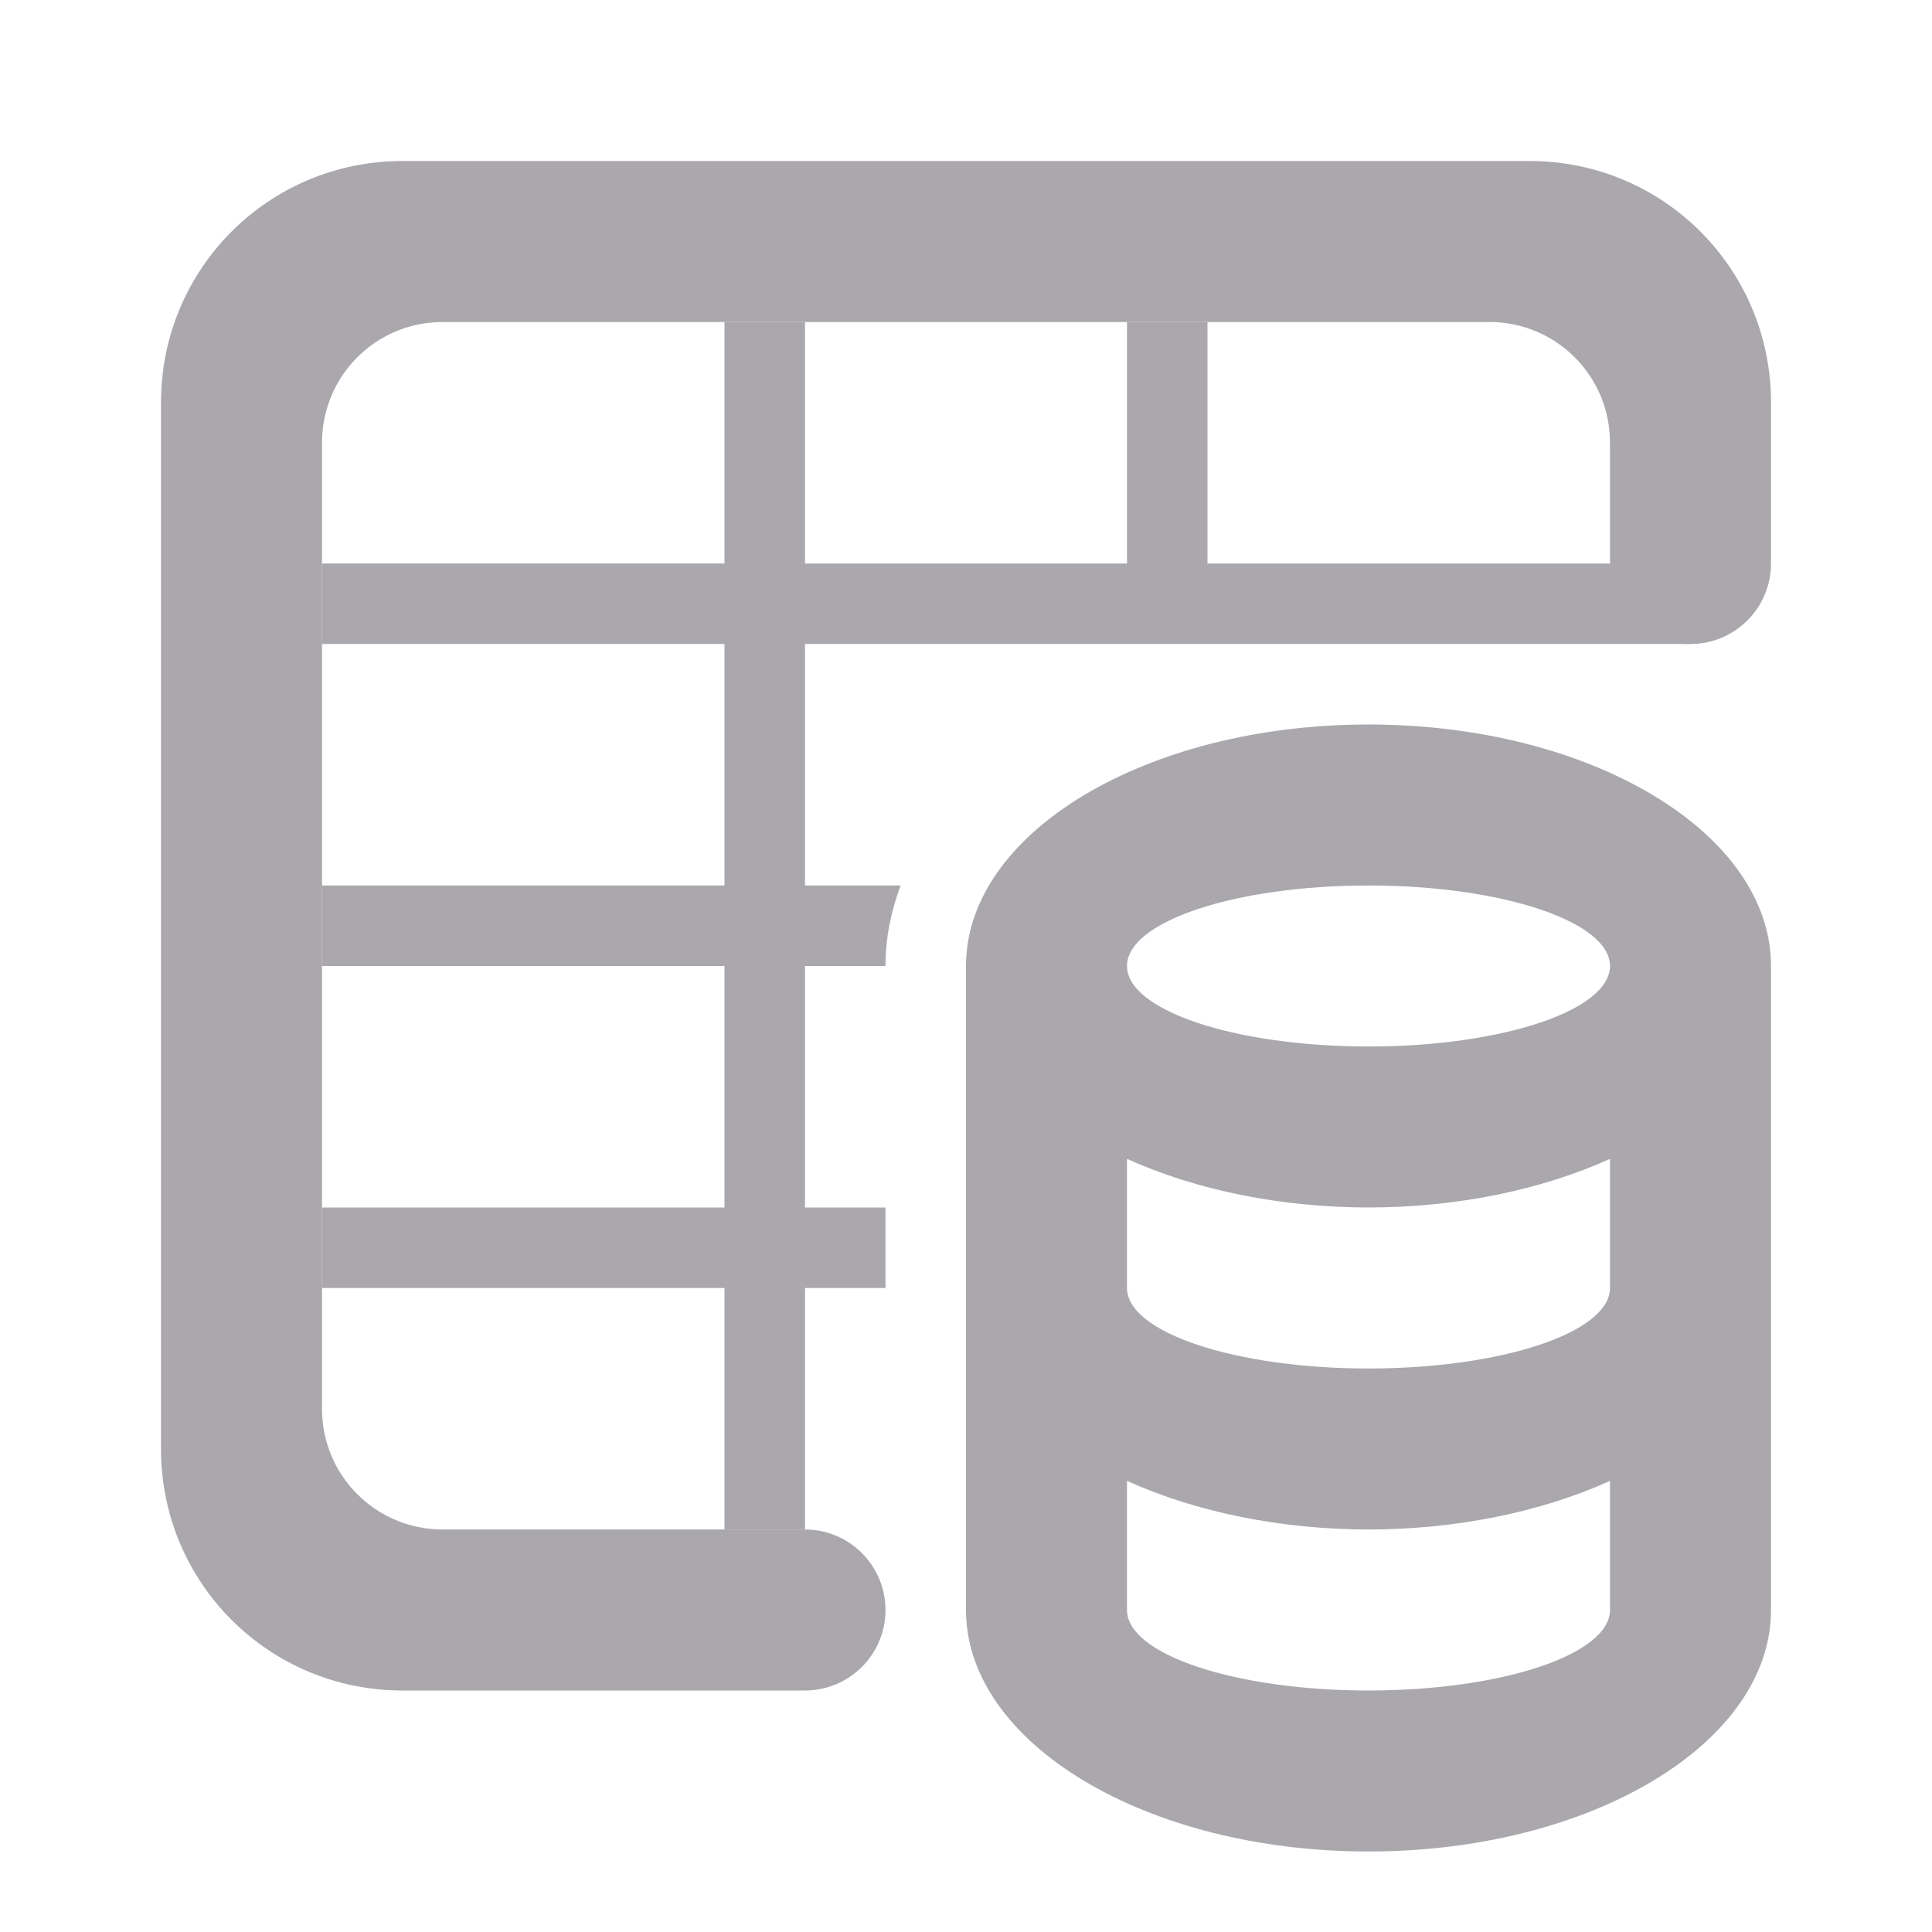 <svg viewBox="0 0 24 24" xmlns="http://www.w3.org/2000/svg"><g fill="#aaa8ac" transform="translate(0 -1)"><path d="m9 5v3h-5v1h5v3h-5v1h5v3h-5v1h5v3h1v-3h1v-1h-1v-3h1c0-.353.07-.686.188-1h-1.188v-3h11l-.5-.5v-.5h-5.5v-3h-1v3h-4v-3zm8 5c-2.761 0-5 1.343-5 3v8c0 1.657 2.239 3 5 3s5-1.343 5-3v-8c0-1.657-2.239-3-5-3zm0 2c1.657 0 3 .448 3 1s-1.343 1-3 1-3-.448-3-1 1.343-1 3-1zm-3 3.396c.865.391 1.917.603 3 .604 1.083-.001 2.135-.213 3-.604v1.604c0 .552-1.343 1-3 1s-3-.448-3-1zm0 4c.865.391 1.917.603 3 .604 1.083-.001 2.135-.213 3-.604v1.604c0 .552-1.343 1-3 1s-3-.448-3-1z"/><path d="m5 3c-1.662 0-3 1.338-3 3v13c0 1.662 1.338 3 3 3h5c.552 0 1-.448 1-1s-.448-1-1-1h-4.5c-.831 0-1.5-.669-1.5-1.5v-12c0-.831.669-1.5 1.5-1.5h13c.831 0 1.5.669 1.5 1.5v1.5c0 .552.448 1 1 1s1-.448 1-1v-2c0-1.662-1.338-3-3-3z"/></g></svg>